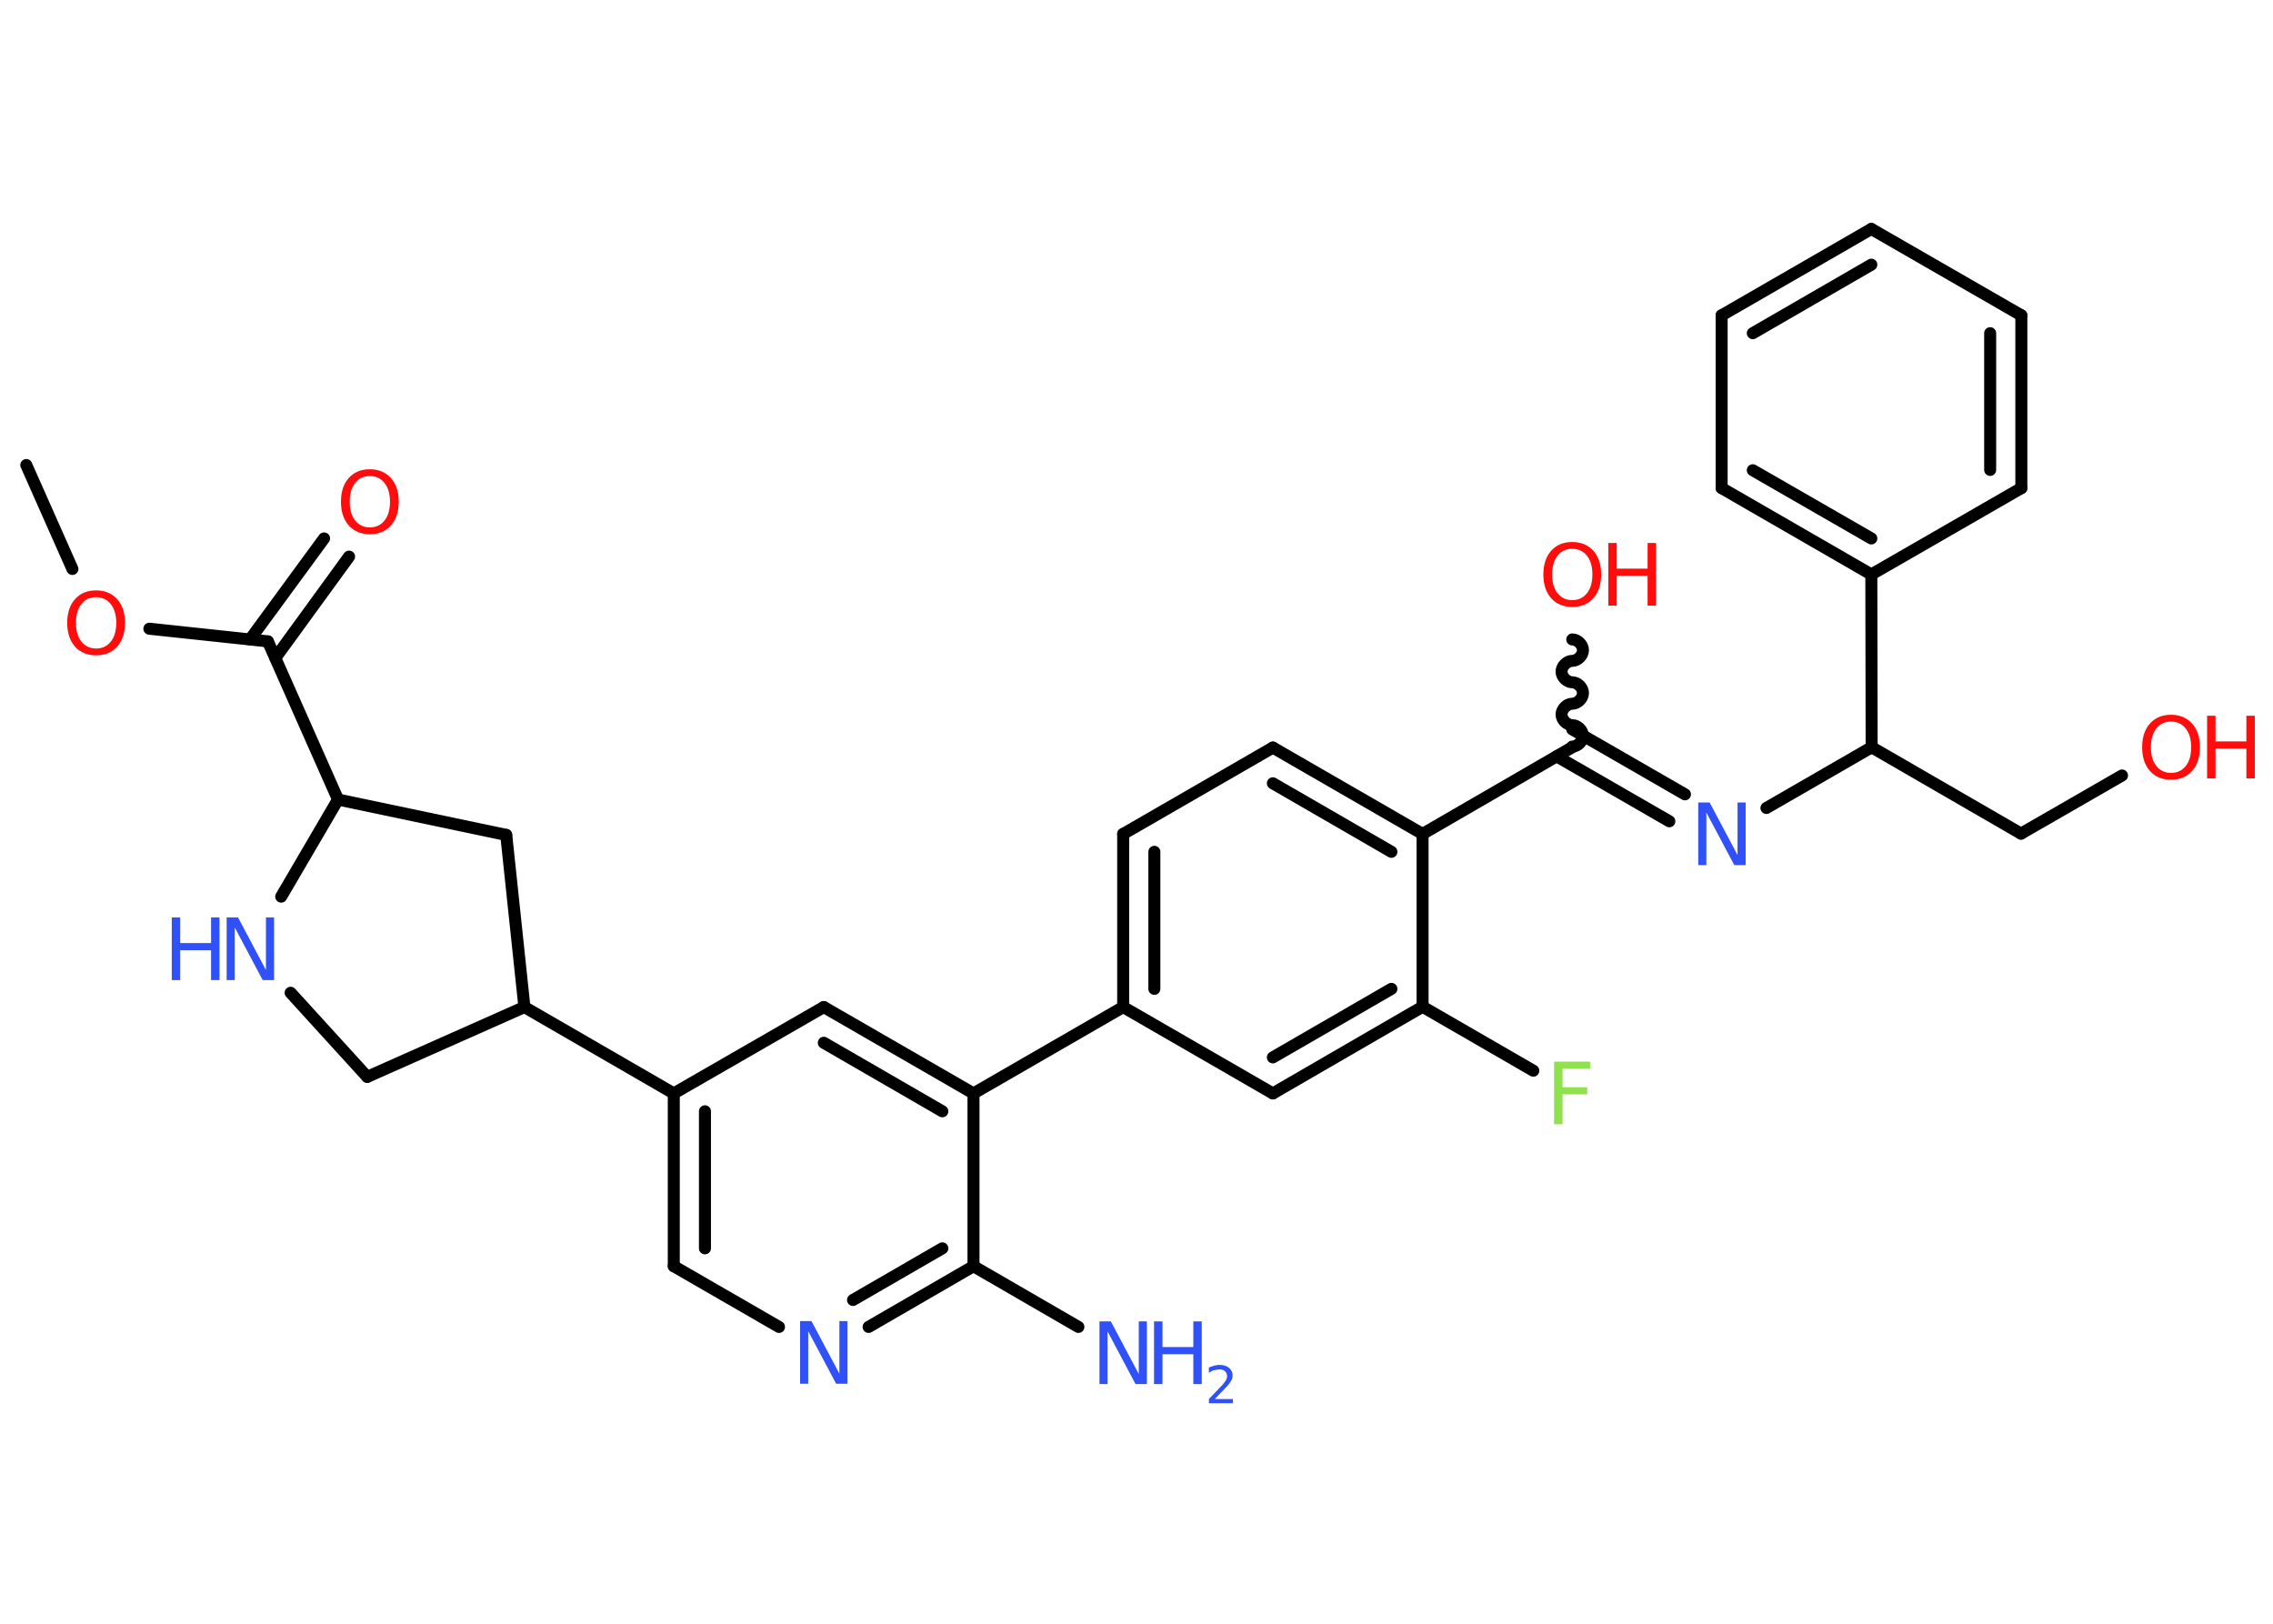 <?xml version='1.0' encoding='UTF-8'?>
<!DOCTYPE svg PUBLIC "-//W3C//DTD SVG 1.1//EN" "http://www.w3.org/Graphics/SVG/1.1/DTD/svg11.dtd">
<svg version='1.2' xmlns='http://www.w3.org/2000/svg' xmlns:xlink='http://www.w3.org/1999/xlink' width='70.0mm' height='50.0mm' viewBox='0 0 70.0 50.0'>
  <desc>Generated by the Chemistry Development Kit (http://github.com/cdk)</desc>
  <g stroke-linecap='round' stroke-linejoin='round' stroke='#000000' stroke-width='.37' fill='#3050F8'>
    <rect x='.0' y='.0' width='70.0' height='50.0' fill='#FFFFFF' stroke='none'/>
    <g id='mol1' class='mol'>
      <line id='mol1bnd1' class='bond' x1='.81' y1='14.32' x2='2.23' y2='17.52'/>
      <line id='mol1bnd2' class='bond' x1='4.6' y1='19.36' x2='8.25' y2='19.75'/>
      <g id='mol1bnd3' class='bond'>
        <line x1='7.7' y1='19.69' x2='9.98' y2='16.58'/>
        <line x1='8.48' y1='20.26' x2='10.75' y2='17.14'/>
      </g>
      <line id='mol1bnd4' class='bond' x1='8.25' y1='19.75' x2='10.41' y2='24.62'/>
      <line id='mol1bnd5' class='bond' x1='10.41' y1='24.62' x2='15.59' y2='25.71'/>
      <line id='mol1bnd6' class='bond' x1='15.59' y1='25.71' x2='16.15' y2='31.01'/>
      <line id='mol1bnd7' class='bond' x1='16.15' y1='31.01' x2='20.75' y2='33.67'/>
      <g id='mol1bnd8' class='bond'>
        <line x1='20.75' y1='33.67' x2='20.75' y2='38.99'/>
        <line x1='21.71' y1='34.22' x2='21.71' y2='38.44'/>
      </g>
      <line id='mol1bnd9' class='bond' x1='20.75' y1='38.99' x2='23.99' y2='40.86'/>
      <g id='mol1bnd10' class='bond'>
        <line x1='26.75' y1='40.86' x2='29.98' y2='38.99'/>
        <line x1='26.27' y1='40.03' x2='29.02' y2='38.44'/>
      </g>
      <line id='mol1bnd11' class='bond' x1='29.98' y1='38.99' x2='33.21' y2='40.86'/>
      <line id='mol1bnd12' class='bond' x1='29.98' y1='38.99' x2='29.98' y2='33.67'/>
      <line id='mol1bnd13' class='bond' x1='29.98' y1='33.67' x2='34.59' y2='31.01'/>
      <g id='mol1bnd14' class='bond'>
        <line x1='34.59' y1='25.68' x2='34.59' y2='31.01'/>
        <line x1='35.55' y1='26.23' x2='35.55' y2='30.45'/>
      </g>
      <line id='mol1bnd15' class='bond' x1='34.59' y1='25.68' x2='39.2' y2='23.02'/>
      <g id='mol1bnd16' class='bond'>
        <line x1='43.81' y1='25.68' x2='39.2' y2='23.02'/>
        <line x1='42.85' y1='26.23' x2='39.2' y2='24.12'/>
      </g>
      <line id='mol1bnd17' class='bond' x1='43.81' y1='25.68' x2='48.42' y2='23.01'/>
      <path id='mol1bnd18' class='bond' d='M48.42 19.69c.17 -.0 .33 .17 .33 .33c.0 .17 -.17 .33 -.33 .33c-.17 .0 -.33 .17 -.33 .33c.0 .17 .17 .33 .33 .33c.17 -.0 .33 .17 .33 .33c.0 .17 -.17 .33 -.33 .33c-.17 .0 -.33 .17 -.33 .33c.0 .17 .17 .33 .33 .33c.17 -.0 .33 .17 .33 .33c.0 .17 -.17 .33 -.33 .33' fill='none' stroke='#000000' stroke-width='.37'/>
      <g id='mol1bnd19' class='bond'>
        <line x1='48.42' y1='22.46' x2='51.89' y2='24.46'/>
        <line x1='47.94' y1='23.29' x2='51.41' y2='25.29'/>
      </g>
      <line id='mol1bnd20' class='bond' x1='54.4' y1='24.88' x2='57.64' y2='23.01'/>
      <line id='mol1bnd21' class='bond' x1='57.64' y1='23.01' x2='62.24' y2='25.67'/>
      <line id='mol1bnd22' class='bond' x1='62.24' y1='25.67' x2='65.35' y2='23.88'/>
      <line id='mol1bnd23' class='bond' x1='57.64' y1='23.01' x2='57.63' y2='17.69'/>
      <g id='mol1bnd24' class='bond'>
        <line x1='53.02' y1='15.03' x2='57.63' y2='17.69'/>
        <line x1='53.98' y1='14.48' x2='57.63' y2='16.58'/>
      </g>
      <line id='mol1bnd25' class='bond' x1='53.02' y1='15.03' x2='53.02' y2='9.71'/>
      <g id='mol1bnd26' class='bond'>
        <line x1='57.63' y1='7.05' x2='53.02' y2='9.71'/>
        <line x1='57.63' y1='8.15' x2='53.98' y2='10.26'/>
      </g>
      <line id='mol1bnd27' class='bond' x1='57.63' y1='7.05' x2='62.25' y2='9.71'/>
      <g id='mol1bnd28' class='bond'>
        <line x1='62.25' y1='15.03' x2='62.25' y2='9.71'/>
        <line x1='61.29' y1='14.47' x2='61.29' y2='10.26'/>
      </g>
      <line id='mol1bnd29' class='bond' x1='57.63' y1='17.69' x2='62.25' y2='15.03'/>
      <line id='mol1bnd30' class='bond' x1='43.81' y1='25.68' x2='43.81' y2='31.0'/>
      <line id='mol1bnd31' class='bond' x1='43.81' y1='31.0' x2='47.22' y2='32.97'/>
      <g id='mol1bnd32' class='bond'>
        <line x1='39.2' y1='33.67' x2='43.81' y2='31.0'/>
        <line x1='39.2' y1='32.56' x2='42.85' y2='30.45'/>
      </g>
      <line id='mol1bnd33' class='bond' x1='34.59' y1='31.01' x2='39.2' y2='33.67'/>
      <g id='mol1bnd34' class='bond'>
        <line x1='29.98' y1='33.67' x2='25.37' y2='31.01'/>
        <line x1='29.02' y1='34.22' x2='25.37' y2='32.11'/>
      </g>
      <line id='mol1bnd35' class='bond' x1='20.75' y1='33.67' x2='25.37' y2='31.01'/>
      <line id='mol1bnd36' class='bond' x1='16.15' y1='31.01' x2='11.31' y2='33.16'/>
      <line id='mol1bnd37' class='bond' x1='11.31' y1='33.16' x2='8.95' y2='30.57'/>
      <line id='mol1bnd38' class='bond' x1='10.41' y1='24.62' x2='8.66' y2='27.61'/>
      <path id='mol1atm2' class='atom' d='M2.96 18.39q-.29 .0 -.45 .21q-.17 .21 -.17 .58q.0 .37 .17 .58q.17 .21 .45 .21q.28 .0 .45 -.21q.17 -.21 .17 -.58q.0 -.37 -.17 -.58q-.17 -.21 -.45 -.21zM2.96 18.18q.4 .0 .65 .27q.24 .27 .24 .73q.0 .46 -.24 .73q-.24 .27 -.65 .27q-.41 .0 -.65 -.27q-.24 -.27 -.24 -.73q.0 -.46 .24 -.73q.24 -.27 .65 -.27z' stroke='none' fill='#FF0D0D'/>
      <path id='mol1atm4' class='atom' d='M11.39 14.66q-.29 .0 -.45 .21q-.17 .21 -.17 .58q.0 .37 .17 .58q.17 .21 .45 .21q.28 .0 .45 -.21q.17 -.21 .17 -.58q.0 -.37 -.17 -.58q-.17 -.21 -.45 -.21zM11.39 14.45q.4 .0 .65 .27q.24 .27 .24 .73q.0 .46 -.24 .73q-.24 .27 -.65 .27q-.41 .0 -.65 -.27q-.24 -.27 -.24 -.73q.0 -.46 .24 -.73q.24 -.27 .65 -.27z' stroke='none' fill='#FF0D0D'/>
      <path id='mol1atm10' class='atom' d='M24.64 40.68h.35l.86 1.62v-1.62h.25v1.93h-.35l-.86 -1.62v1.62h-.25v-1.93z' stroke='none'/>
      <g id='mol1atm12' class='atom'>
        <path d='M33.86 40.69h.35l.86 1.62v-1.62h.25v1.93h-.35l-.86 -1.62v1.62h-.25v-1.93z' stroke='none'/>
        <path d='M35.54 40.69h.26v.79h.95v-.79h.26v1.93h-.26v-.92h-.95v.92h-.26v-1.93z' stroke='none'/>
        <path d='M37.42 43.08h.55v.13h-.74v-.13q.09 -.09 .24 -.25q.15 -.16 .19 -.2q.07 -.08 .1 -.14q.03 -.06 .03 -.11q.0 -.09 -.06 -.15q-.06 -.06 -.17 -.06q-.07 .0 -.16 .02q-.08 .02 -.17 .08v-.16q.1 -.04 .18 -.06q.08 -.02 .15 -.02q.18 .0 .29 .09q.11 .09 .11 .24q.0 .07 -.03 .13q-.03 .06 -.1 .15q-.02 .02 -.12 .13q-.1 .11 -.29 .3z' stroke='none'/>
      </g>
      <g id='mol1atm19' class='atom'>
        <path d='M48.42 16.9q-.29 .0 -.45 .21q-.17 .21 -.17 .58q.0 .37 .17 .58q.17 .21 .45 .21q.28 .0 .45 -.21q.17 -.21 .17 -.58q.0 -.37 -.17 -.58q-.17 -.21 -.45 -.21zM48.42 16.69q.4 .0 .65 .27q.24 .27 .24 .73q.0 .46 -.24 .73q-.24 .27 -.65 .27q-.41 .0 -.65 -.27q-.24 -.27 -.24 -.73q.0 -.46 .24 -.73q.24 -.27 .65 -.27z' stroke='none' fill='#FF0D0D'/>
        <path d='M49.53 16.72h.26v.79h.95v-.79h.26v1.93h-.26v-.92h-.95v.92h-.26v-1.93z' stroke='none' fill='#FF0D0D'/>
      </g>
      <path id='mol1atm20' class='atom' d='M52.3 24.71h.35l.86 1.62v-1.62h.25v1.93h-.35l-.86 -1.62v1.62h-.25v-1.93z' stroke='none'/>
      <g id='mol1atm23' class='atom'>
        <path d='M66.86 22.22q-.29 .0 -.45 .21q-.17 .21 -.17 .58q.0 .37 .17 .58q.17 .21 .45 .21q.28 .0 .45 -.21q.17 -.21 .17 -.58q.0 -.37 -.17 -.58q-.17 -.21 -.45 -.21zM66.86 22.01q.4 .0 .65 .27q.24 .27 .24 .73q.0 .46 -.24 .73q-.24 .27 -.65 .27q-.41 .0 -.65 -.27q-.24 -.27 -.24 -.73q.0 -.46 .24 -.73q.24 -.27 .65 -.27z' stroke='none' fill='#FF0D0D'/>
        <path d='M67.97 22.04h.26v.79h.95v-.79h.26v1.93h-.26v-.92h-.95v.92h-.26v-1.93z' stroke='none' fill='#FF0D0D'/>
      </g>
      <path id='mol1atm31' class='atom' d='M47.86 32.69h1.11v.22h-.85v.57h.76v.22h-.76v.92h-.26v-1.93z' stroke='none' fill='#90E050'/>
      <g id='mol1atm35' class='atom'>
        <path d='M6.98 28.25h.35l.86 1.62v-1.62h.25v1.93h-.35l-.86 -1.62v1.62h-.25v-1.93z' stroke='none'/>
        <path d='M5.29 28.25h.26v.79h.95v-.79h.26v1.93h-.26v-.92h-.95v.92h-.26v-1.93z' stroke='none'/>
      </g>
    </g>
  </g>
</svg>
